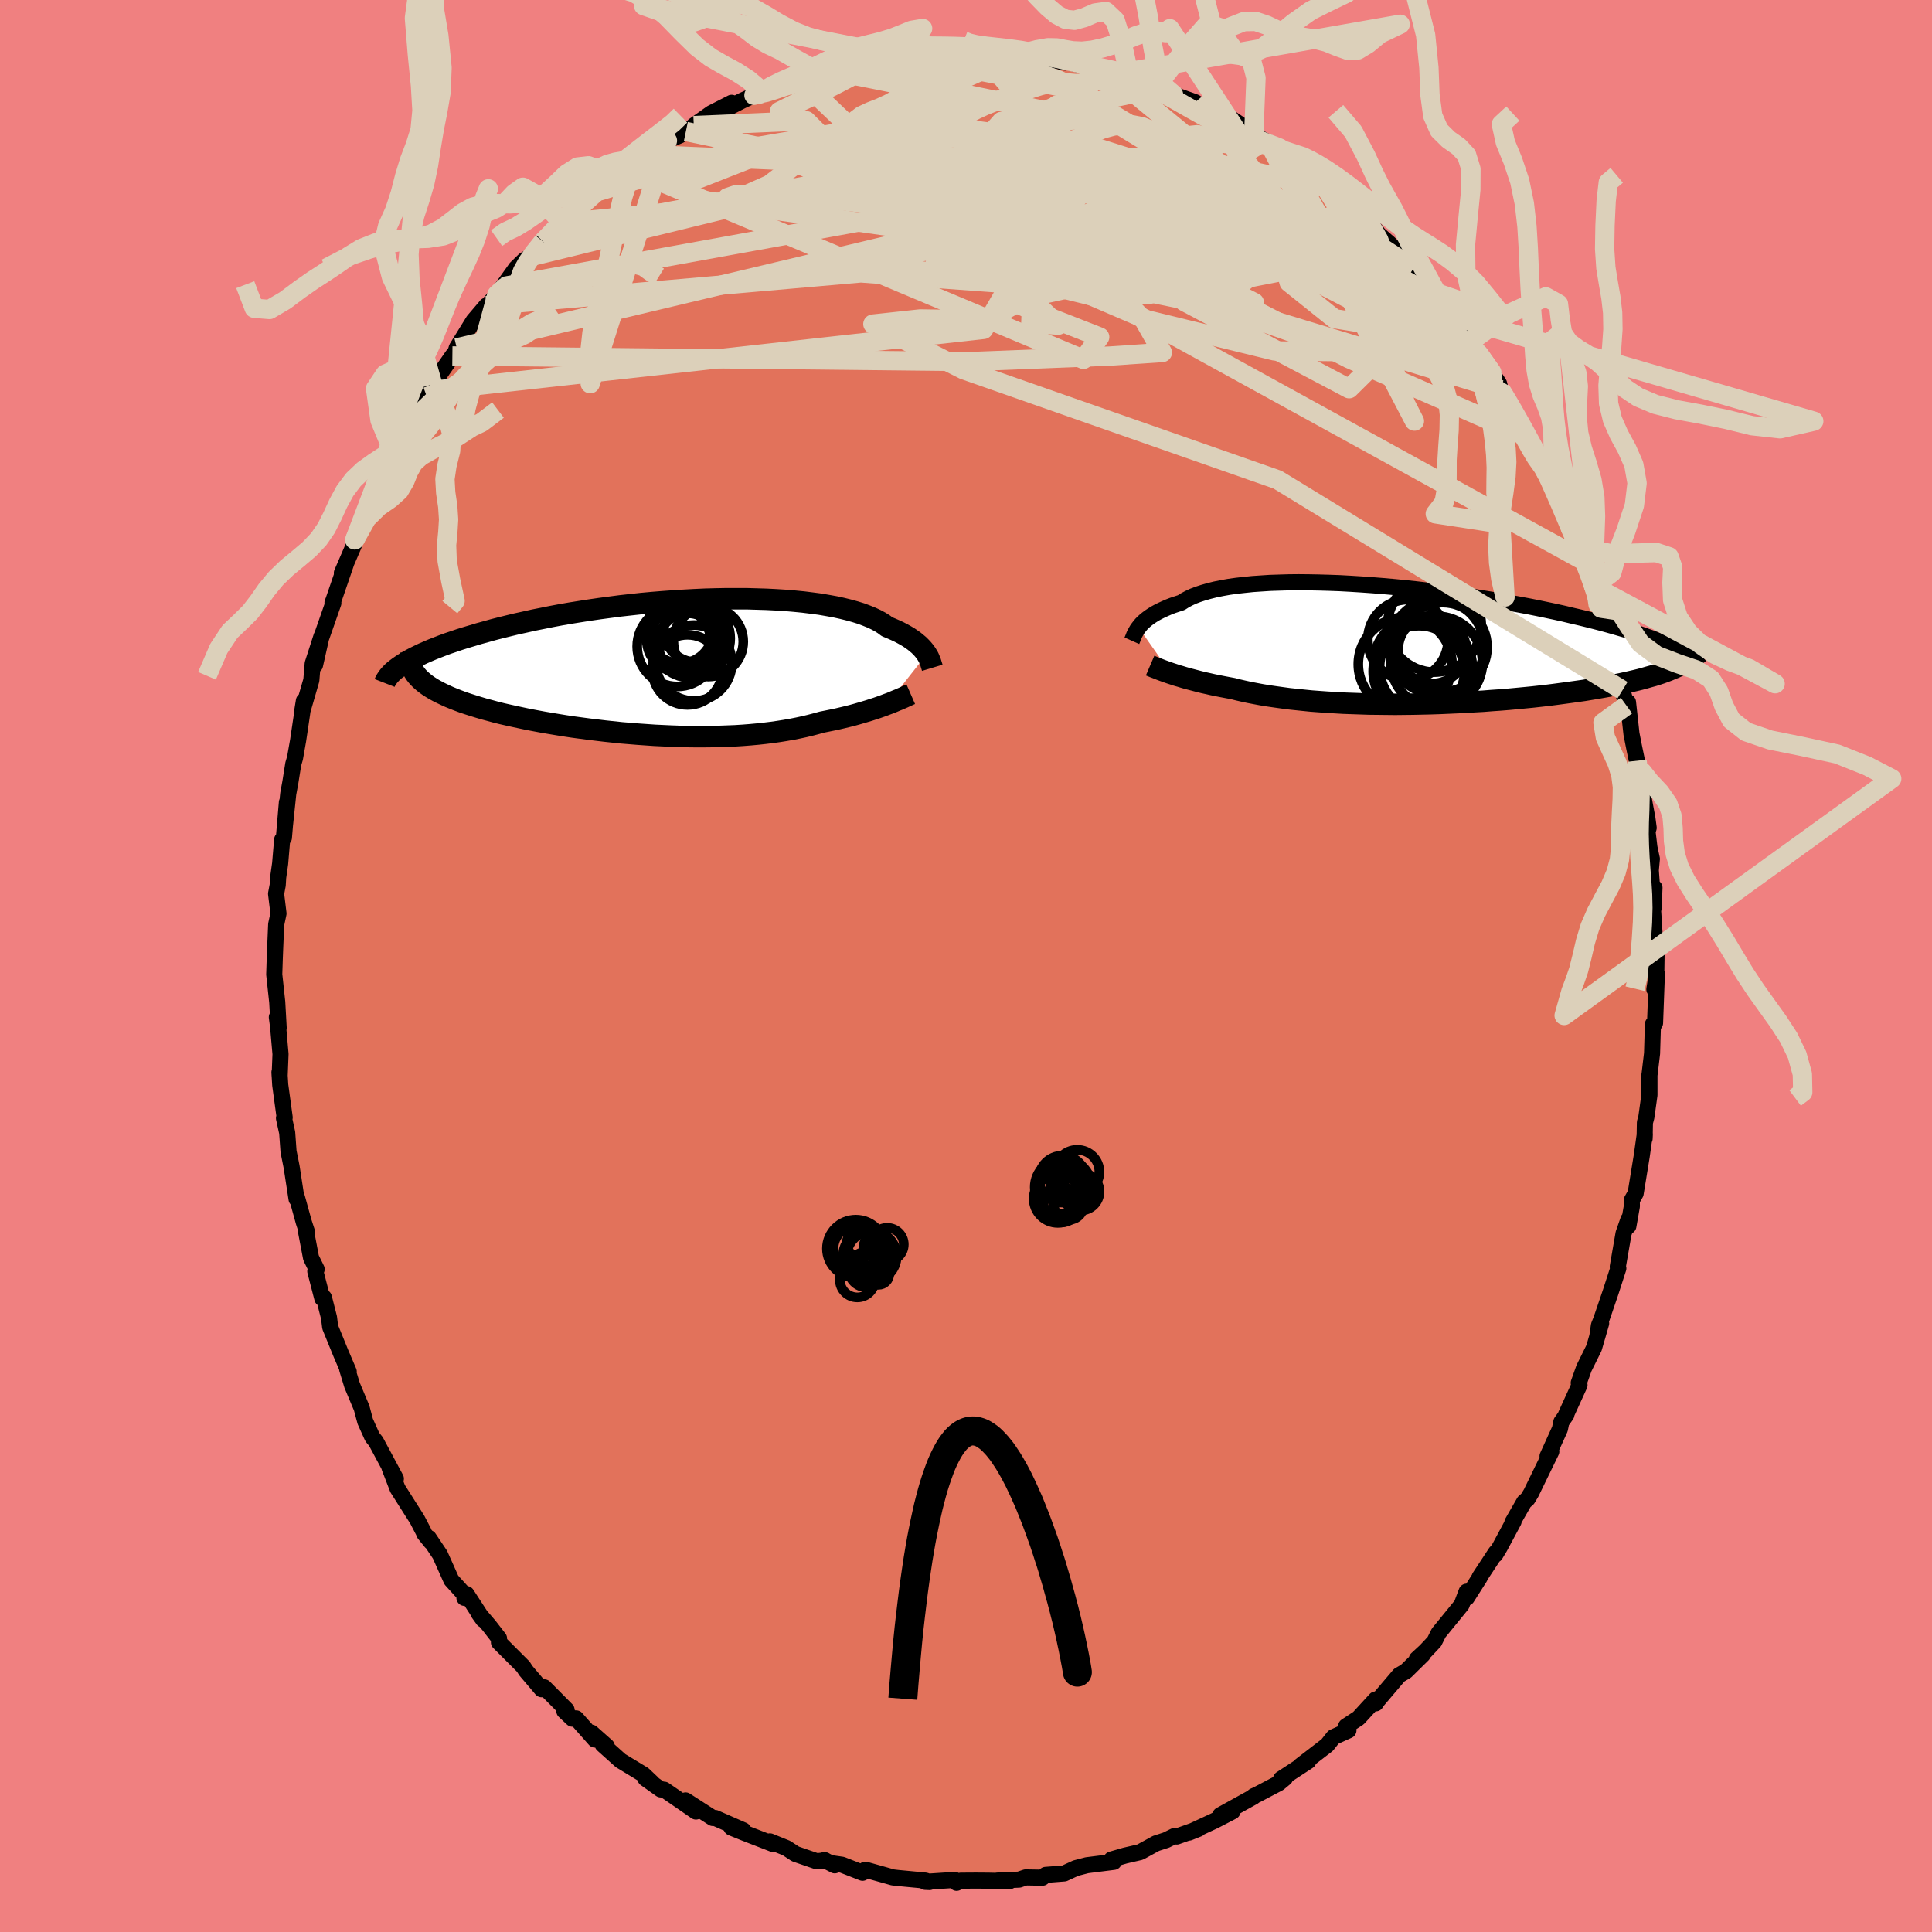 <svg viewBox="-100 -100 200 200" xmlns="http://www.w3.org/2000/svg" width="500" height="500" id="face-svg">
    <defs>
      <clipPath id="leftEyeClipPath">
        <polyline points="26.96,-1.32 26.83,-1.51 26.69,-1.69 26.53,-1.88 26.35,-2.07 26.15,-2.27 25.92,-2.46 25.68,-2.66 25.41,-2.85 25.12,-3.05 24.8,-3.24 24.46,-3.43 24.1,-3.62 23.71,-3.8 23.3,-3.98 22.86,-4.16 22.53,-4.41 22.15,-4.65 21.72,-4.88 21.25,-5.1 20.73,-5.31 20.17,-5.52 19.56,-5.71 18.91,-5.89 18.22,-6.06 17.49,-6.22 16.71,-6.36 15.9,-6.5 15.06,-6.61 14.18,-6.72 13.26,-6.81 12.32,-6.89 11.35,-6.95 10.36,-7 9.34,-7.03 8.31,-7.06 7.25,-7.06 6.19,-7.06 5.11,-7.04 4.02,-7.01 2.92,-6.96 1.82,-6.9 0.72,-6.83 -0.39,-6.75 -1.49,-6.66 -2.58,-6.56 -3.67,-6.44 -4.75,-6.32 -5.82,-6.18 -6.87,-6.04 -7.91,-5.89 -8.93,-5.73 -9.93,-5.57 -10.91,-5.4 -11.87,-5.22 -12.81,-5.03 -13.72,-4.85 -14.61,-4.65 -15.48,-4.46 -16.31,-4.26 -17.12,-4.06 -17.9,-3.86 -18.65,-3.65 -19.38,-3.45 -20.08,-3.24 -20.75,-3.04 -21.39,-2.84 -22.01,-2.63 -22.6,-2.43 -23.17,-2.22 -23.71,-2.01 -24.22,-1.81 -24.71,-1.6 -25.17,-1.4 -25.61,-1.19 -26.02,-0.99 -26.4,-0.79 -26.76,-0.59 -27.09,-0.39 -27.4,-0.19 -25.81,0.92 -25.62,1.13 -25.41,1.34 -25.17,1.55 -24.91,1.76 -24.63,1.96 -24.32,2.16 -23.99,2.36 -23.64,2.55 -23.26,2.74 -22.86,2.93 -22.44,3.12 -22,3.3 -21.54,3.48 -21.06,3.66 -20.55,3.83 -20.02,4 -19.47,4.17 -18.9,4.34 -18.3,4.5 -17.68,4.67 -17.04,4.83 -16.38,4.98 -15.7,5.13 -15,5.28 -14.29,5.43 -13.55,5.57 -12.8,5.71 -12.04,5.84 -11.26,5.97 -10.46,6.1 -9.66,6.22 -8.84,6.33 -8.01,6.44 -7.18,6.54 -6.34,6.64 -5.49,6.73 -4.64,6.82 -3.78,6.89 -2.92,6.96 -2.06,7.02 -1.2,7.08 -0.34,7.12 0.52,7.16 1.37,7.19 2.22,7.21 3.06,7.22 3.89,7.22 4.72,7.21 5.54,7.19 6.35,7.16 7.14,7.13 7.93,7.08 8.7,7.02 9.46,6.95 10.2,6.87 10.93,6.78 11.64,6.68 12.33,6.57 13.01,6.45 13.67,6.32 14.32,6.18 14.94,6.03 15.55,5.87 16.13,5.71 16.68,5.6 17.22,5.49 17.74,5.38 18.25,5.26 18.75,5.14 19.23,5.02 19.7,4.89 20.15,4.76 20.59,4.63 21.02,4.5 21.42,4.37 21.82,4.24 22.19,4.11 22.55,3.98 22.89,3.85" />
      </clipPath>
      <clipPath id="rightEyeClipPath">
        <polyline points="-27.3,-1.81 -27.16,-1.99 -27.01,-2.17 -26.83,-2.35 -26.63,-2.53 -26.41,-2.71 -26.17,-2.89 -25.9,-3.07 -25.61,-3.25 -25.3,-3.42 -24.96,-3.59 -24.59,-3.76 -24.2,-3.93 -23.79,-4.09 -23.34,-4.24 -22.88,-4.39 -22.52,-4.62 -22.11,-4.84 -21.66,-5.05 -21.16,-5.24 -20.61,-5.42 -20.01,-5.59 -19.37,-5.75 -18.68,-5.89 -17.95,-6.02 -17.17,-6.13 -16.36,-6.22 -15.5,-6.31 -14.61,-6.37 -13.69,-6.43 -12.73,-6.46 -11.75,-6.49 -10.74,-6.5 -9.7,-6.49 -8.64,-6.47 -7.57,-6.44 -6.47,-6.4 -5.37,-6.34 -4.25,-6.27 -3.12,-6.19 -1.99,-6.1 -0.86,-6 0.27,-5.89 1.41,-5.77 2.53,-5.64 3.66,-5.5 4.77,-5.36 5.87,-5.21 6.95,-5.05 8.03,-4.88 9.08,-4.71 10.12,-4.54 11.13,-4.36 12.12,-4.18 13.09,-4 14.04,-3.81 14.96,-3.62 15.86,-3.43 16.72,-3.24 17.56,-3.04 18.38,-2.85 19.16,-2.66 19.92,-2.47 20.65,-2.28 21.35,-2.09 22.02,-1.9 22.67,-1.71 23.29,-1.53 23.89,-1.34 24.46,-1.16 25.01,-0.97 25.53,-0.79 26.02,-0.61 26.49,-0.43 26.94,-0.26 27.36,-0.08 27.75,0.09 28.12,0.26 28.47,0.43 28.79,0.6 28.18,2.37 27.86,2.5 27.53,2.64 27.18,2.77 26.8,2.91 26.41,3.04 26,3.17 25.56,3.29 25.11,3.42 24.63,3.55 24.14,3.67 23.62,3.79 23.09,3.91 22.53,4.03 21.96,4.14 21.37,4.26 20.75,4.37 20.12,4.48 19.46,4.59 18.79,4.7 18.09,4.8 17.37,4.9 16.63,5 15.88,5.1 15.1,5.2 14.31,5.29 13.5,5.38 12.68,5.46 11.84,5.54 10.99,5.62 10.13,5.69 9.25,5.75 8.37,5.82 7.47,5.87 6.57,5.93 5.66,5.97 4.75,6.01 3.83,6.05 2.91,6.08 1.99,6.1 1.07,6.12 0.16,6.13 -0.76,6.14 -1.67,6.13 -2.57,6.12 -3.47,6.11 -4.36,6.08 -5.23,6.05 -6.1,6.02 -6.95,5.97 -7.79,5.92 -8.62,5.86 -9.43,5.8 -10.22,5.72 -10.99,5.64 -11.75,5.56 -12.48,5.46 -13.2,5.36 -13.89,5.26 -14.56,5.15 -15.2,5.03 -15.83,4.91 -16.43,4.78 -17,4.65 -17.55,4.51 -18.09,4.41 -18.62,4.31 -19.13,4.21 -19.62,4.11 -20.1,4 -20.56,3.9 -21.01,3.79 -21.43,3.68 -21.85,3.57 -22.24,3.47 -22.62,3.36 -22.98,3.25 -23.33,3.15 -23.66,3.04 -23.97,2.94" />
      </clipPath>
      <filter id="fuzzy">
        <feTurbulence id="turbulence" baseFrequency="0.05" numOctaves="3" type="noise" result="noise" />
        <feDisplacementMap in="SourceGraphic" in2="noise" scale="2" />
      </filter>
      <linearGradient id="rainbowGradient" x1="0%" y1="0%" x2="100%" y2="0%">
        <stop offset="0%" style="stop-color: [object Object]; stop-opacity: 1" />
        <stop offset="50%" style="stop-color: [object Object]; stop-opacity: 1" />
        <stop offset="100%" style="stop-color: [object Object]; stop-opacity: 1" />
      </linearGradient>
    </defs>
    <rect x="-100" y="-100" width="100%" height="100%" fill="rgb(240, 128, 128)" />
    <polyline id="faceContour" points="71.44,2.04 71.26,2.42 71.52,0.79 71.33,5.9 71.23,6.07 71.11,6.02 71.02,9.05 70.7,11.73 70.75,11.26 70.75,13.35 70.43,15.64 70.28,16.2 70.25,17.86 70.27,17.41 69.95,19.68 69.32,23.54 68.92,24.25 68.93,24.87 68.57,26.92 68.58,26.23 68.07,27.69 67.47,31.14 67.53,31.3 66.73,33.77 65.75,36.64 65.52,37.21 65.35,38.38 65.75,36.99 65.01,39.54 63.97,41.64 63.43,43.16 63.51,43.38 62.1,46.47 62.15,46.46 61.63,47.2 61.48,47.93 60.2,50.75 60.59,50.26 58.5,54.56 58.14,55.16 57.78,55.48 56.56,57.61 56.69,57.49 55.26,60.16 54.79,60.94 54.84,60.72 53.17,63.26 53.18,63.3 51.85,65.39 51.82,64.77 51.31,66.12 48.93,69.04 48.48,69.94 47.57,70.91 46.67,71.74 47.28,71.3 45.54,73.01 44.85,73.41 42.48,76.2 42.42,76.33 42.4,75.93 40.63,77.86 39.35,78.7 39.46,78.82 39.59,79.13 38.04,79.83 37.39,80.65 34.61,82.79 35.44,82.31 32.61,84.16 33.03,84.06 32.39,84.59 30.11,85.79 29.79,85.93 29.75,86.01 26.33,87.9 27.59,87.52 25.72,88.49 23.09,89.71 24.07,89.32 21.81,90.12 21.57,90.07 20.72,90.49 19.67,90.83 18.03,91.73 16.47,92.09 15.05,92.5 15.3,92.74 12.52,93.09 11.37,93.39 10.91,93.6 10.17,93.94 8.25,94.09 7.91,94.38 6.18,94.35 5.5,94.58 3.24,94.68 4.52,94.74 2.35,94.69 1.01,94.68 -0.53,94.69 -0.97,94.91 -1.16,94.61 -4.22,94.81 -3.77,94.83 -4.2,94.68 -7.06,94.41 -7.57,94.35 -10.42,93.55 -10.71,93.87 -12.83,93.04 -13.87,92.89 -13.59,93.1 -14.66,92.55 -14.58,92.58 -15.45,92.68 -17.66,91.92 -18.59,91.31 -20.3,90.62 -19.88,90.93 -22.92,89.75 -24.28,89.2 -23.06,89.47 -25.96,88.2 -26.21,88.2 -27.73,87.22 -29.03,86.38 -27.96,87.53 -31.24,85.27 -31.6,85.24 -33.19,84.11 -32.46,84.58 -33.39,83.7 -35.76,82.26 -37.61,80.6 -37.19,80.77 -38.77,79.37 -38.41,80.08 -40.35,77.89 -40.74,77.92 -41.58,77.13 -41.35,77 -43.66,74.67 -43.93,74.87 -45.57,72.94 -45.83,72.53 -48.35,70.01 -48.34,69.61 -49.37,68.28 -50.43,67.04 -49.98,67.67 -51.7,65.02 -51.92,65.41 -51.85,65.14 -53.28,63.56 -54.45,60.94 -55.61,59.21 -55.39,59.62 -56.06,58.79 -56.17,58.53 -56.81,57.3 -58.84,54.1 -59.68,51.92 -59.23,52.85 -59.02,53.07 -61.08,49.23 -61.46,48.76 -62.19,47.14 -62.56,45.76 -63.55,43.4 -64.06,41.73 -63.9,41.99 -64.71,40.1 -65.82,37.38 -65.94,36.4 -66.47,34.32 -66.55,34.35 -66.63,34.42 -67.36,31.6 -67.22,31.39 -67.8,30.21 -68.34,27.38 -68.2,27.59 -68.56,26.49 -69.25,23.99 -69.3,24.12 -69.81,20.8 -70.13,19.2 -70.27,17.26 -70.6,15.75 -70.53,15.68 -70.99,12.31 -71.07,11 -71.05,11.38 -70.96,9.12 -71.21,6.28 -71.34,5.3 -71.15,6.42 -71.3,3.74 -71.61,0.87 -71.56,-0.66 -71.52,-1.7 -71.41,-4.3 -71.17,-5.43 -71.42,-7.48 -71.25,-8.38 -71.2,-9.19 -71,-10.6 -70.79,-13.08 -70.61,-13.28 -70.3,-16.94 -70.49,-14.67 -70.16,-17.83 -69.94,-19.03 -69.64,-20.91 -69.46,-21.53 -69.14,-23.34 -68.74,-26.03 -68.54,-27.45 -68.73,-26.28 -67.77,-29.59 -67.63,-31.3 -66.72,-34.12 -67.39,-31.15 -66.98,-33.31 -65.49,-37.57 -65.58,-37.61 -65.48,-37.86 -64.19,-41.62 -64.61,-40.68 -63.38,-43.53 -63.26,-43.99 -63.28,-44.11 -61.9,-47.21 -61.3,-48.64 -60.85,-49.82 -60.09,-51.49 -59.98,-51.23 -58.18,-55 -59.19,-52.95 -58.96,-53.74 -57.09,-56.79 -55.98,-58.68 -55.4,-60.18 -55.45,-59.56 -55.21,-60.21 -53.17,-63.15 -52.84,-63.57 -52.72,-63.98 -50.98,-66.8 -49.65,-68.36 -50.1,-67.74 -48.56,-69.5 -47.95,-70.33 -46.6,-72.22 -46.59,-72.24 -45.71,-73.09 -45.13,-73.42 -43.78,-74.99 -42.63,-76.15 -42.53,-75.9 -41.81,-76.94 -39.84,-78.83 -38.01,-80.21 -37.62,-80.49 -37.08,-81.21 -37.23,-81.06 -36.44,-81.76 -34.55,-83.18 -34.9,-82.56 -33.55,-84.01 -30.91,-85.44 -29.63,-85.98 -29,-86.39 -26.74,-87.92 -28.18,-87 -26.36,-88.29 -24.26,-89.36 -25.2,-88.54 -23.19,-89.57 -21.95,-90.14 -20.79,-90.7 -21.36,-90.26 -19.88,-91.1 -19.49,-91.35 -17.49,-92.07 -16.47,-92.33 -13.8,-92.87 -14,-92.68 -12.1,-93.63 -10.23,-93.71 -11.57,-93.32 -9.21,-93.87 -7.04,-94.53 -6.32,-94.58 -5.9,-94.39 -4.37,-94.51 -3.64,-94.73 -1.98,-94.65 -0.24,-94.84 0.1,-94.74 1.51,-94.55 0.8,-94.53 4.13,-94.4 5.36,-94.34 5.93,-94.56 7.17,-94.24 9.43,-93.69 10.22,-93.53 9.39,-94.04 10.65,-93.56 12.85,-93.03 13.03,-92.93 14.4,-92.81 16.24,-92.47 15.94,-92.48 17.63,-91.87 18.59,-91.66 20.04,-90.9 19.83,-91.22 21.48,-90.22 23.73,-89.42 24.56,-88.88 25.7,-88.54 26.02,-88.5 27.46,-87.74 28.51,-87.03 29.52,-86.45 29.78,-86.03 32.47,-84.67 31.52,-84.89 34.17,-83.46 35.31,-82.22 35.16,-82.63 35.89,-81.58 35.55,-82.15 37.18,-80.64 40.72,-77.82 40.74,-77.72 41.16,-77.41 42.33,-76.28 42.73,-75.75 43.82,-74.81 45.88,-72.7 46.33,-72.22 44.74,-74.12 47.89,-70.37 47.36,-70.95 49,-69.01 50.31,-67.29 51.1,-66.15 52.7,-64.05 52.26,-64.68 52.36,-64.5 54.43,-61.44 55.19,-60.27 55.34,-59.66 55.62,-59.24 56.31,-58.03 56.67,-57.58 58.16,-54.75 57.69,-55.58 58.66,-53.68 59.39,-52.65 59.45,-52.92 60.77,-49.75 61.32,-48.21 61.69,-47.58 62.4,-45.58 63.35,-43.36 64.08,-41.88 64.41,-41.4 65.36,-38.5 64.98,-39.3 65.43,-37.44 65.75,-37.04 65.94,-36.83 66.77,-33.4 67.38,-31.43 68.02,-29.12 67.96,-28.55 68.37,-26.96 68.53,-27.31 68.89,-24.03 69.16,-22.66 69.68,-20.15 69.47,-21.25 69.94,-17.88 69.95,-18.44 70.54,-15.27 70.67,-14.3 70.55,-13.92 70.75,-12.26 71,-11.09 70.89,-9.9 71.18,-5.96 71.27,-8.1 71.1,-6.2 71.33,-2.48 71.5,-2.08 71.44,2.04 71.26,2.42" fill="rgb(226, 114, 91)" stroke="black" stroke-width="1.667" stroke-linejoin="round" filter="url(#fuzzy)" />
    <g transform="translate(45.17 -33.23)">
      <polyline id="rightCountour" points="-27.3,-1.81 -27.16,-1.99 -27.01,-2.17 -26.83,-2.35 -26.63,-2.53 -26.41,-2.71 -26.17,-2.89 -25.9,-3.07 -25.61,-3.25 -25.3,-3.42 -24.96,-3.59 -24.59,-3.76 -24.2,-3.93 -23.79,-4.09 -23.34,-4.24 -22.88,-4.39 -22.52,-4.62 -22.11,-4.84 -21.66,-5.05 -21.16,-5.24 -20.61,-5.42 -20.01,-5.59 -19.37,-5.75 -18.68,-5.89 -17.95,-6.02 -17.17,-6.13 -16.36,-6.22 -15.5,-6.31 -14.61,-6.37 -13.69,-6.43 -12.73,-6.46 -11.75,-6.49 -10.74,-6.5 -9.7,-6.49 -8.64,-6.47 -7.57,-6.44 -6.47,-6.4 -5.37,-6.34 -4.25,-6.27 -3.12,-6.19 -1.99,-6.1 -0.86,-6 0.27,-5.89 1.41,-5.77 2.53,-5.64 3.66,-5.5 4.77,-5.36 5.87,-5.21 6.95,-5.05 8.03,-4.88 9.08,-4.71 10.12,-4.54 11.13,-4.36 12.12,-4.18 13.09,-4 14.04,-3.81 14.96,-3.62 15.86,-3.43 16.72,-3.24 17.56,-3.04 18.38,-2.85 19.16,-2.66 19.92,-2.47 20.65,-2.28 21.35,-2.09 22.02,-1.9 22.67,-1.71 23.29,-1.53 23.89,-1.34 24.46,-1.16 25.01,-0.97 25.53,-0.79 26.02,-0.61 26.49,-0.43 26.94,-0.26 27.36,-0.08 27.75,0.09 28.12,0.26 28.47,0.43 28.79,0.6 28.18,2.37 27.86,2.5 27.53,2.64 27.18,2.77 26.8,2.91 26.41,3.04 26,3.17 25.56,3.29 25.11,3.42 24.63,3.55 24.14,3.67 23.62,3.79 23.09,3.91 22.53,4.03 21.96,4.14 21.37,4.26 20.75,4.37 20.12,4.48 19.46,4.59 18.79,4.7 18.09,4.8 17.37,4.9 16.63,5 15.88,5.1 15.1,5.2 14.31,5.29 13.5,5.38 12.68,5.46 11.84,5.54 10.99,5.62 10.13,5.69 9.25,5.75 8.37,5.82 7.47,5.87 6.57,5.93 5.66,5.97 4.75,6.01 3.83,6.05 2.91,6.08 1.99,6.1 1.07,6.12 0.16,6.13 -0.76,6.14 -1.67,6.13 -2.57,6.12 -3.47,6.11 -4.36,6.08 -5.23,6.05 -6.1,6.02 -6.95,5.97 -7.79,5.92 -8.62,5.86 -9.43,5.8 -10.22,5.72 -10.99,5.64 -11.75,5.56 -12.48,5.46 -13.2,5.36 -13.89,5.26 -14.56,5.15 -15.2,5.03 -15.83,4.91 -16.43,4.78 -17,4.65 -17.55,4.51 -18.09,4.41 -18.62,4.31 -19.13,4.21 -19.62,4.11 -20.1,4 -20.56,3.9 -21.01,3.79 -21.43,3.68 -21.85,3.57 -22.24,3.47 -22.62,3.36 -22.98,3.25 -23.33,3.15 -23.66,3.04 -23.97,2.94" fill="white" stroke="white" stroke-width="0" stroke-linejoin="round" filter="url(#fuzzy)" />
    </g>
    <g transform="translate(-31.03 -30.96)">
      <polyline id="leftCountour" points="26.96,-1.32 26.83,-1.51 26.69,-1.69 26.53,-1.88 26.35,-2.07 26.15,-2.27 25.92,-2.46 25.68,-2.66 25.41,-2.85 25.12,-3.05 24.8,-3.24 24.46,-3.43 24.1,-3.62 23.71,-3.8 23.3,-3.98 22.86,-4.16 22.53,-4.41 22.15,-4.65 21.72,-4.88 21.25,-5.1 20.73,-5.31 20.17,-5.52 19.56,-5.71 18.91,-5.89 18.22,-6.06 17.49,-6.22 16.71,-6.36 15.9,-6.5 15.06,-6.61 14.18,-6.72 13.26,-6.81 12.32,-6.89 11.35,-6.95 10.36,-7 9.34,-7.03 8.31,-7.06 7.25,-7.06 6.19,-7.06 5.11,-7.04 4.02,-7.01 2.92,-6.96 1.82,-6.9 0.72,-6.83 -0.39,-6.75 -1.49,-6.66 -2.58,-6.56 -3.67,-6.44 -4.75,-6.32 -5.82,-6.18 -6.87,-6.04 -7.91,-5.89 -8.93,-5.73 -9.93,-5.57 -10.91,-5.4 -11.87,-5.22 -12.81,-5.03 -13.72,-4.85 -14.61,-4.65 -15.48,-4.46 -16.31,-4.26 -17.12,-4.06 -17.9,-3.86 -18.65,-3.65 -19.38,-3.45 -20.08,-3.24 -20.75,-3.04 -21.39,-2.84 -22.01,-2.63 -22.6,-2.43 -23.17,-2.22 -23.71,-2.01 -24.22,-1.81 -24.71,-1.6 -25.17,-1.4 -25.61,-1.19 -26.02,-0.99 -26.4,-0.79 -26.76,-0.59 -27.09,-0.39 -27.4,-0.19 -25.81,0.92 -25.62,1.13 -25.41,1.34 -25.17,1.55 -24.91,1.76 -24.63,1.96 -24.32,2.16 -23.99,2.36 -23.64,2.55 -23.26,2.74 -22.86,2.93 -22.44,3.12 -22,3.3 -21.54,3.48 -21.06,3.66 -20.55,3.83 -20.02,4 -19.47,4.17 -18.9,4.34 -18.3,4.5 -17.68,4.67 -17.04,4.83 -16.38,4.98 -15.7,5.13 -15,5.28 -14.29,5.43 -13.55,5.57 -12.8,5.71 -12.04,5.84 -11.26,5.97 -10.46,6.1 -9.66,6.22 -8.84,6.33 -8.01,6.44 -7.18,6.54 -6.34,6.64 -5.49,6.73 -4.64,6.82 -3.78,6.89 -2.92,6.96 -2.06,7.02 -1.2,7.08 -0.34,7.12 0.52,7.16 1.37,7.19 2.22,7.21 3.06,7.22 3.89,7.22 4.72,7.21 5.54,7.19 6.35,7.16 7.14,7.13 7.93,7.08 8.7,7.02 9.46,6.95 10.2,6.87 10.93,6.78 11.64,6.68 12.33,6.57 13.01,6.45 13.67,6.32 14.32,6.18 14.94,6.03 15.55,5.87 16.13,5.71 16.68,5.6 17.22,5.49 17.74,5.38 18.25,5.26 18.75,5.14 19.23,5.02 19.7,4.89 20.15,4.76 20.59,4.63 21.02,4.5 21.42,4.37 21.82,4.24 22.19,4.11 22.55,3.98 22.89,3.85" fill="white" stroke="white" stroke-width="0" stroke-linejoin="round" filter="url(#fuzzy)" />
    </g>
    <g transform="translate(45.17 -33.23)">
      <polyline id="rightUpper" points="-28,-0.44 -27.96,-0.53 -27.92,-0.63 -27.87,-0.75 -27.82,-0.88 -27.77,-1.01 -27.7,-1.16 -27.62,-1.31 -27.53,-1.47 -27.43,-1.64 -27.3,-1.81 -27.16,-1.99 -27.01,-2.17 -26.83,-2.35 -26.63,-2.53 -26.41,-2.71 -26.17,-2.89 -25.9,-3.07 -25.61,-3.25 -25.3,-3.42 -24.96,-3.59 -24.59,-3.76 -24.2,-3.93 -23.79,-4.09 -23.34,-4.24 -22.88,-4.39 -22.52,-4.62 -22.11,-4.84 -21.66,-5.05 -21.16,-5.24 -20.61,-5.42 -20.01,-5.59 -19.37,-5.75 -18.68,-5.89 -17.95,-6.02 -17.17,-6.13 -16.36,-6.22 -15.5,-6.31 -14.61,-6.37 -13.69,-6.43 -12.73,-6.46 -11.75,-6.49 -10.74,-6.5 -9.7,-6.49 -8.64,-6.47 -7.57,-6.44 -6.47,-6.4 -5.37,-6.34 -4.25,-6.27 -3.12,-6.19 -1.99,-6.1 -0.86,-6 0.27,-5.89 1.41,-5.77 2.53,-5.64 3.66,-5.5 4.77,-5.36 5.87,-5.21 6.95,-5.05 8.03,-4.88 9.08,-4.71 10.12,-4.54 11.13,-4.36 12.12,-4.18 13.09,-4 14.04,-3.81 14.96,-3.62 15.86,-3.43 16.72,-3.24 17.56,-3.04 18.38,-2.85 19.16,-2.66 19.92,-2.47 20.65,-2.28 21.35,-2.09 22.02,-1.9 22.67,-1.71 23.29,-1.53 23.89,-1.34 24.46,-1.16 25.01,-0.97 25.53,-0.79 26.02,-0.61 26.49,-0.43 26.94,-0.26 27.36,-0.08 27.75,0.09 28.12,0.26 28.47,0.43 28.79,0.6 29.08,0.76 29.36,0.93 29.61,1.09 29.84,1.25 30.05,1.4 30.23,1.56 30.39,1.71 30.54,1.86 30.66,2 30.77,2.15" fill="none" stroke="black" stroke-width="1.667" stroke-linejoin="round" filter="url(#fuzzy)" />
      <polyline id="rightLower" points="-26.11,2.13 -25.97,2.19 -25.82,2.25 -25.65,2.32 -25.46,2.39 -25.26,2.47 -25.03,2.56 -24.79,2.65 -24.54,2.74 -24.26,2.84 -23.97,2.94 -23.66,3.04 -23.33,3.15 -22.98,3.25 -22.62,3.36 -22.24,3.47 -21.85,3.57 -21.43,3.68 -21.01,3.79 -20.56,3.9 -20.1,4 -19.62,4.11 -19.13,4.21 -18.62,4.31 -18.09,4.41 -17.55,4.51 -17,4.65 -16.43,4.78 -15.83,4.91 -15.2,5.03 -14.56,5.15 -13.89,5.26 -13.2,5.36 -12.48,5.46 -11.75,5.56 -10.99,5.64 -10.22,5.72 -9.43,5.8 -8.62,5.86 -7.79,5.92 -6.95,5.97 -6.1,6.02 -5.23,6.05 -4.36,6.08 -3.47,6.11 -2.57,6.12 -1.67,6.13 -0.76,6.14 0.16,6.13 1.07,6.12 1.99,6.1 2.91,6.08 3.83,6.05 4.75,6.01 5.66,5.97 6.57,5.93 7.47,5.87 8.37,5.82 9.25,5.75 10.13,5.69 10.99,5.62 11.84,5.54 12.68,5.46 13.5,5.38 14.31,5.29 15.1,5.2 15.88,5.1 16.63,5 17.37,4.9 18.09,4.8 18.79,4.7 19.46,4.59 20.12,4.48 20.75,4.37 21.37,4.26 21.96,4.14 22.53,4.03 23.09,3.91 23.62,3.79 24.14,3.67 24.63,3.55 25.11,3.42 25.56,3.29 26,3.17 26.41,3.04 26.8,2.91 27.18,2.77 27.53,2.64 27.86,2.5 28.18,2.37 28.47,2.23 28.74,2.09 28.99,1.95 29.22,1.81 29.43,1.67 29.63,1.53 29.8,1.39 29.96,1.24 30.09,1.1 30.21,0.95" fill="none" stroke="black" stroke-width="2.222" stroke-linejoin="round" filter="url(#fuzzy)" />
      <circle r="4.956" cx="1.975" cy="1.977" stroke="black" fill="none" stroke-width="1.0" filter="url(#fuzzy)" clip-path="url(#rightEyeClipPath)" /><circle r="4.85" cx="0.29" cy="1.987" stroke="black" fill="none" stroke-width="1.0" filter="url(#fuzzy)" clip-path="url(#rightEyeClipPath)" /><circle r="4.726" cx="1.705" cy="2.727" stroke="black" fill="none" stroke-width="1.0" filter="url(#fuzzy)" clip-path="url(#rightEyeClipPath)" /><circle r="4.848" cx="3.32" cy="-2.043" stroke="black" fill="none" stroke-width="1.0" filter="url(#fuzzy)" clip-path="url(#rightEyeClipPath)" /><circle r="4.802" cx="2.445" cy="2.327" stroke="black" fill="none" stroke-width="1.0" filter="url(#fuzzy)" clip-path="url(#rightEyeClipPath)" /><circle r="4.158" cx="0.58" cy="-0.543" stroke="black" fill="none" stroke-width="1.0" filter="url(#fuzzy)" clip-path="url(#rightEyeClipPath)" /><circle r="3.512" cx="3.08" cy="0.482" stroke="black" fill="none" stroke-width="1.0" filter="url(#fuzzy)" clip-path="url(#rightEyeClipPath)" /><circle r="4.914" cx="3.58" cy="0.197" stroke="black" fill="none" stroke-width="1.0" filter="url(#fuzzy)" clip-path="url(#rightEyeClipPath)" /><circle r="4.62" cx="4.155" cy="0.227" stroke="black" fill="none" stroke-width="1.0" filter="url(#fuzzy)" clip-path="url(#rightEyeClipPath)" /><circle r="4.752" cx="3.545" cy="1.767" stroke="black" fill="none" stroke-width="1.0" filter="url(#fuzzy)" clip-path="url(#rightEyeClipPath)" />
      </g>
    <g transform="translate(-31.03 -30.96)">
      <polyline id="leftUpper" points="27.54,0.09 27.51,-0.01 27.48,-0.11 27.44,-0.23 27.4,-0.36 27.36,-0.5 27.3,-0.65 27.23,-0.81 27.16,-0.98 27.06,-1.15 26.96,-1.32 26.83,-1.51 26.69,-1.69 26.53,-1.88 26.35,-2.07 26.15,-2.27 25.92,-2.46 25.68,-2.66 25.41,-2.85 25.12,-3.05 24.8,-3.24 24.46,-3.43 24.1,-3.62 23.71,-3.8 23.3,-3.98 22.86,-4.16 22.53,-4.41 22.15,-4.65 21.72,-4.88 21.25,-5.1 20.73,-5.31 20.17,-5.52 19.56,-5.71 18.91,-5.89 18.22,-6.06 17.49,-6.22 16.71,-6.36 15.9,-6.5 15.06,-6.61 14.18,-6.72 13.26,-6.81 12.32,-6.89 11.35,-6.95 10.36,-7 9.34,-7.03 8.31,-7.06 7.25,-7.06 6.19,-7.06 5.11,-7.04 4.02,-7.01 2.92,-6.96 1.82,-6.9 0.72,-6.83 -0.39,-6.75 -1.49,-6.66 -2.58,-6.56 -3.67,-6.44 -4.75,-6.32 -5.82,-6.18 -6.87,-6.04 -7.91,-5.89 -8.93,-5.73 -9.93,-5.57 -10.91,-5.4 -11.87,-5.22 -12.81,-5.03 -13.72,-4.85 -14.61,-4.65 -15.48,-4.46 -16.31,-4.26 -17.12,-4.06 -17.9,-3.86 -18.65,-3.65 -19.38,-3.45 -20.08,-3.24 -20.75,-3.04 -21.39,-2.84 -22.01,-2.63 -22.6,-2.43 -23.17,-2.22 -23.71,-2.01 -24.22,-1.81 -24.71,-1.6 -25.17,-1.4 -25.61,-1.19 -26.02,-0.99 -26.4,-0.79 -26.76,-0.59 -27.09,-0.39 -27.4,-0.19 -27.68,0 -27.93,0.19 -28.17,0.38 -28.38,0.57 -28.56,0.76 -28.72,0.94 -28.86,1.13 -28.98,1.31 -29.08,1.48 -29.15,1.66" fill="none" stroke="black" stroke-width="2.222" stroke-linejoin="round" filter="url(#fuzzy)" />
      <polyline id="leftLower" points="25.31,2.82 25.15,2.89 24.98,2.97 24.78,3.06 24.57,3.16 24.34,3.26 24.09,3.37 23.81,3.48 23.53,3.6 23.22,3.73 22.89,3.85 22.55,3.98 22.19,4.11 21.82,4.24 21.42,4.37 21.02,4.5 20.59,4.63 20.15,4.76 19.7,4.89 19.23,5.02 18.75,5.14 18.25,5.26 17.74,5.38 17.22,5.49 16.68,5.6 16.13,5.71 15.55,5.87 14.94,6.03 14.32,6.18 13.67,6.32 13.01,6.45 12.33,6.57 11.64,6.68 10.93,6.78 10.2,6.87 9.46,6.95 8.7,7.02 7.93,7.08 7.14,7.13 6.35,7.16 5.54,7.19 4.72,7.21 3.89,7.22 3.06,7.22 2.22,7.21 1.37,7.19 0.52,7.16 -0.34,7.12 -1.2,7.08 -2.06,7.02 -2.92,6.96 -3.78,6.89 -4.64,6.82 -5.49,6.73 -6.34,6.64 -7.18,6.54 -8.01,6.44 -8.84,6.33 -9.66,6.22 -10.46,6.1 -11.26,5.97 -12.04,5.84 -12.8,5.71 -13.55,5.57 -14.29,5.43 -15,5.28 -15.7,5.13 -16.38,4.98 -17.04,4.83 -17.68,4.67 -18.3,4.5 -18.9,4.34 -19.47,4.17 -20.02,4 -20.55,3.83 -21.06,3.66 -21.54,3.48 -22,3.3 -22.44,3.12 -22.86,2.93 -23.26,2.74 -23.64,2.55 -23.99,2.36 -24.32,2.16 -24.63,1.96 -24.91,1.76 -25.17,1.55 -25.41,1.34 -25.62,1.13 -25.81,0.92 -25.98,0.7 -26.12,0.48 -26.25,0.26 -26.34,0.04 -26.42,-0.19 -26.47,-0.42 -26.51,-0.65 -26.52,-0.88 -26.51,-1.12 -26.48,-1.36" fill="none" stroke="black" stroke-width="2.222" stroke-linejoin="round" filter="url(#fuzzy)" />
      <circle r="3.616" cx="4.357" cy="-2.618" stroke="black" fill="none" stroke-width="1.0" filter="url(#fuzzy)" clip-path="url(#leftEyeClipPath)" /><circle r="4.078" cx="2.547" cy="-2.958" stroke="black" fill="none" stroke-width="1.0" filter="url(#fuzzy)" clip-path="url(#leftEyeClipPath)" /><circle r="3.926" cx="2.862" cy="-0.408" stroke="black" fill="none" stroke-width="1.0" filter="url(#fuzzy)" clip-path="url(#leftEyeClipPath)" /><circle r="3.346" cx="3.102" cy="-3.843" stroke="black" fill="none" stroke-width="1.0" filter="url(#fuzzy)" clip-path="url(#leftEyeClipPath)" /><circle r="3.106" cx="2.252" cy="-2.448" stroke="black" fill="none" stroke-width="1.0" filter="url(#fuzzy)" clip-path="url(#leftEyeClipPath)" /><circle r="3.81" cx="1.787" cy="-3.798" stroke="black" fill="none" stroke-width="1.0" filter="url(#fuzzy)" clip-path="url(#leftEyeClipPath)" /><circle r="4.142" cx="1.132" cy="-2.118" stroke="black" fill="none" stroke-width="1.0" filter="url(#fuzzy)" clip-path="url(#leftEyeClipPath)" /><circle r="3.63" cx="2.197" cy="0.302" stroke="black" fill="none" stroke-width="1.0" filter="url(#fuzzy)" clip-path="url(#leftEyeClipPath)" /><circle r="3.4" cx="1.447" cy="-3.768" stroke="black" fill="none" stroke-width="1.0" filter="url(#fuzzy)" clip-path="url(#leftEyeClipPath)" /><circle r="3.296" cx="1.282" cy="-2.773" stroke="black" fill="none" stroke-width="1.0" filter="url(#fuzzy)" clip-path="url(#leftEyeClipPath)" />
    </g>
    <g id="hairs">
      <polyline points="45.88,-72.7 27.43,-78.62 18.68,-79.85 17.14,-79.49 14.76,-78.72 11.71,-77.55 10.82,-75.93 12.8,-74.13 15.7,-72.71 16.91,-72.34 14.9,-73.29 9.8,-75.2 2.81,-77.24 -4.48,-78.69 -10.39,-79.33 -13.11,-79.44 -11.24,-79.37 -4.85,-78.98 3.85,-77.58 11.57,-74.64 16.9,-71.32 20.45,-72.48 1.51,-94.55" fill="none" stroke="rgb(220, 208, 186)" stroke-width="2" stroke-linejoin="round" filter="url(#fuzzy)" /><polyline points="55.62,-59.24 23.79,-79.7 1.48,-85.5 -8.93,-86.36 -7.93,-85.04 0.89,-81.68 11.71,-77.16 18.39,-73.54 16.98,-72.46 7.48,-73.9 -6.54,-76.35 -19.95,-78.26 -28.36,-79.41 -29.19,-80.9 -22.02,-83.72 -9.2,-87.21 1.15,-89.67 -14,-92.68" fill="none" stroke="rgb(220, 208, 186)" stroke-width="2" stroke-linejoin="round" filter="url(#fuzzy)" /><polyline points="37.18,-80.64 23.23,-83.63 25.45,-81.02 23.41,-81.24 18.18,-83.24 12.94,-84.9 9.09,-85.49 7.37,-85.23 8.5,-84.16 12.72,-81.92 18.82,-78.46 23.79,-74.88 24.45,-73.03 21.44,-73.16 22.94,-71.48 39.6,-62.89 58.16,-54.75" fill="none" stroke="rgb(220, 208, 186)" stroke-width="2" stroke-linejoin="round" filter="url(#fuzzy)" /><polyline points="46.33,-72.22 37.97,-77.7 30.19,-74.67 14.41,-71.94 -1.42,-71.53 -10.01,-72.68 -10.01,-73.87 -3.91,-74 5,-72.88 14.26,-71.17 22.21,-69.91 27.67,-69.93 29.71,-71.62 27.97,-74.79 23.02,-78.75 16.49,-82.58 10.68,-85.4 7.64,-86.67 8.09,-86.45 10.75,-85.48 12.96,-84.98 12.84,-86.09 11.62,-88.87 12.43,-91.65 18.59,-91.66" fill="none" stroke="rgb(220, 208, 186)" stroke-width="2" stroke-linejoin="round" filter="url(#fuzzy)" /><polyline points="-29,-86.39 17.93,-76.61 24.7,-80.05 19.44,-83.64 15.05,-83.72 15.38,-81.14 18.4,-78.28 20.1,-76.86 17.74,-76.87 11.27,-77.03 2.99,-76.14 -3.85,-74.28 -7.06,-72.89 -7.18,-73.65 -7.25,-76.97 -9.85,-81.36 -13.94,-84.9 -16.53,-87.5 -28.18,-87" fill="none" stroke="rgb(220, 208, 186)" stroke-width="2" stroke-linejoin="round" filter="url(#fuzzy)" /><polyline points="54.43,-61.44 21.01,-78.68 -2.88,-84.08 -13.79,-84.51 -17.79,-82.86 -20.34,-80.9 -23.03,-79.71 -24.7,-79.54 -23.73,-79.87 -19.16,-79.87 -10.78,-79 0.83,-77.4 13.94,-75.7 25.98,-74.3 34.91,-72.66 40.43,-69.87 41.35,-68.72 23.73,-89.42" fill="none" stroke="rgb(220, 208, 186)" stroke-width="2" stroke-linejoin="round" filter="url(#fuzzy)" /><polyline points="32.47,-84.67 37.63,-72.85 24.51,-70.31 16.07,-70.68 17.11,-71.05 20.73,-71.74 20.71,-74.06 16.27,-77.87 10.49,-81.22 7.02,-81.81 7.88,-78.66 12.69,-72.79 18.44,-66.84 20.33,-63.51 14.91,-63.14 0.53,-62.57 -53.17,-63.15" fill="none" stroke="rgb(220, 208, 186)" stroke-width="2" stroke-linejoin="round" filter="url(#fuzzy)" /><polyline points="-41.81,-76.94 -4.78,-80.51 1.08,-77.72 -5.67,-77.9 -10.18,-80.52 -10.03,-83.54 -7.83,-85.61 -5.39,-86.49 -2.53,-86.51 1.62,-85.99 7.34,-84.9 13.79,-83.05 19.34,-80.34 22.12,-77.01 20.76,-73.72 15.38,-71.16 8.51,-69.66 4.64,-68.84 7.25,-67.69 13.84,-65.11 12.16,-62.8 -34.9,-82.56" fill="none" stroke="rgb(220, 208, 186)" stroke-width="2" stroke-linejoin="round" filter="url(#fuzzy)" /><polyline points="49,-69.01 21.37,-84.47 13.9,-88.94 12.39,-88.86 13.2,-87.61 13.86,-87.18 13.12,-87.92 11.29,-88.94 9.38,-89.12 8.2,-87.82 7.81,-85.2 7.66,-82.15 7,-79.84 5.59,-79.03 3.88,-79.66 2.6,-80.89 2,-81.79 1.86,-82.3 1.39,-83.87 -2.58,-88.7 -7.04,-94.53" fill="none" stroke="rgb(220, 208, 186)" stroke-width="2" stroke-linejoin="round" filter="url(#fuzzy)" /><polyline points="-55.45,-59.56 1.82,-65.9 5.48,-72.23 -0.16,-77.13 -4.39,-81.61 -7.15,-85.08 -8.78,-86.91 -8.92,-87.23 -7.69,-86.48 -5.93,-84.95 -4.27,-82.65 -2.56,-79.63 -0.15,-76.24 3.42,-73.05 8.12,-70.56 13.65,-69.21 19,-69.53 21.29,-71.76 17.43,-74.22 14.6,-72.05 55.34,-59.66" fill="none" stroke="rgb(220, 208, 186)" stroke-width="2" stroke-linejoin="round" filter="url(#fuzzy)" /><polyline points="42.33,-76.28 13.7,-82.35 11.87,-81.89 16.72,-80.13 22.83,-78.76 26.25,-78.06 25.37,-77.63 21.55,-76.97 17.41,-75.8 14.63,-74.36 13.34,-73.48 13.77,-74.24 17.47,-76.81 25.43,-79.32 34.7,-79.35 35.31,-82.22" fill="none" stroke="rgb(220, 208, 186)" stroke-width="2" stroke-linejoin="round" filter="url(#fuzzy)" /><polyline points="14.4,-92.81 38.46,-73.06 42.61,-66.29 38.13,-67.01 33.45,-70.76 32.77,-73.18 35.93,-72.5 40.5,-69.48 43.89,-66.04 44.34,-63.8 41.17,-63.55 34.64,-65.27 26.04,-68.33 17.41,-71.51 10.71,-73.04 6.89,-71.22 6.71,-66.53 9.56,-66.34 -17.49,-92.07" fill="none" stroke="rgb(220, 208, 186)" stroke-width="2" stroke-linejoin="round" filter="url(#fuzzy)" /><polyline points="-42.53,-75.9 -0.58,-83.74 21.58,-82.69 34.09,-78.25 41.98,-72.88 46.61,-68.51 48.25,-66.23 47.34,-66.25 44.94,-68.01 42.39,-70.37 40.62,-72.08 39.25,-72.66 36.62,-72.75 31.44,-73.04 24.65,-72.44 15.05,-70.9 -28.18,-87" fill="none" stroke="rgb(220, 208, 186)" stroke-width="2" stroke-linejoin="round" filter="url(#fuzzy)" /><polyline points="37.18,-80.64 38.99,-77.8 42.65,-71.07 44.21,-66.79 40.94,-68.28 34.11,-73.66 26.15,-79.94 19.05,-85.11 13.77,-88.33 10.32,-89.45 8.2,-88.54 7.12,-85.83 7.56,-81.93 10.37,-78.01 15.64,-75.52 21.71,-75.09 24.96,-75.8 19.56,-76.2 -3.76,-75.62 -52.72,-63.98" fill="none" stroke="rgb(220, 208, 186)" stroke-width="2" stroke-linejoin="round" filter="url(#fuzzy)" /><polyline points="-33.55,-84.01 -3.4,-82.74 8.76,-79.14 11.52,-79.46 11.63,-80.56 8.84,-80.8 3.52,-80.61 -0.95,-80.85 -0.86,-81.64 4.9,-82.25 14.43,-81.7 24.6,-79.58 32.41,-76.53 34.47,-74.49 25.52,-75.78 -0.8,-78.88 -47.95,-70.33" fill="none" stroke="rgb(220, 208, 186)" stroke-width="2" stroke-linejoin="round" filter="url(#fuzzy)" /><polyline points="-49.65,-68.36 -10.89,-71.75 8.5,-70.33 11.64,-74.12 9.15,-78.56 6.57,-81.05 5.25,-81.67 4.65,-81.4 4.14,-80.9 3.82,-80.31 4.28,-79.5 5.87,-78.48 8,-77.47 9.18,-76.8 7.98,-76.66 4.44,-76.94 0.58,-77.12 -0.69,-76.5 2.33,-74.48 9.14,-71.02 18.77,-66.88 31.94,-63.67 46.59,-63.51 49,-69.01" fill="none" stroke="rgb(220, 208, 186)" stroke-width="2" stroke-linejoin="round" filter="url(#fuzzy)" /><polyline points="-45.13,-73.42 -12.73,-81.34 5.15,-77.47 16.73,-74.82 20.34,-75.25 18.88,-76.14 16.22,-76.01 13.97,-75.47 11.53,-75.78 7.67,-77.58 2.18,-80.54 -3.39,-83.76 -6.44,-86.39 -5.24,-88.03 -1.14,-88.73 0.73,-88.61 -6.24,-87.45 -23.55,-84.5 -38.01,-80.21" fill="none" stroke="rgb(220, 208, 186)" stroke-width="2" stroke-linejoin="round" filter="url(#fuzzy)" /><polyline points="-37.08,-81.21 -4.8,-87.29 9.25,-85.39 14.66,-82.16 14.88,-80.85 12.19,-81.75 8.58,-83.7 5.58,-85.38 3.7,-86.17 2.78,-86.36 3.12,-86.59 5.58,-87.05 9.81,-87.44 12.28,-87.71 7.7,-88.64 -3.75,-91.01 -3.64,-94.73" fill="none" stroke="rgb(220, 208, 186)" stroke-width="2" stroke-linejoin="round" filter="url(#fuzzy)" /><polyline points="67.96,-28.55 32.25,-50.34 -0.24,-61.72 -9.64,-66.45 -4.75,-66.98 2.2,-66.88 4.91,-68.41 3.25,-71.59 -0.21,-75.03 -3.05,-77.46 -4.13,-78.5 -3.43,-78.65 -1.51,-78.76 1.04,-79.39 3.99,-80.51 7.53,-81.55 11.89,-81.84 16.59,-81.21 19.99,-80.26 19.65,-80.04 13.8,-81.01 3.81,-82.18 -2.83,-80.78 9.87,-71.68 64.08,-41.88" fill="none" stroke="rgb(220, 208, 186)" stroke-width="2" stroke-linejoin="round" filter="url(#fuzzy)" /><polyline points="20.04,-90.9 3.67,-87.43 -1.59,-81.45 -3.46,-76.59 -3.06,-73.38 -3.39,-71.71 -4.58,-71.27 -4.5,-71.64 -1.95,-72.36 2.09,-72.99 5.77,-73.22 8.21,-72.94 10.16,-72.21 13.2,-71.15 18.23,-69.86 24.41,-68.59 29.24,-67.92 29.85,-68.68 25.45,-70.92 20.01,-72.44 22.58,-68.79 39.66,-59.76 49,-69.01" fill="none" stroke="rgb(220, 208, 186)" stroke-width="2" stroke-linejoin="round" filter="url(#fuzzy)" /><polyline points="-0.24,-94.84 -1.78,-94.42 -3.1,-94.38 -4.23,-94.39 -5.27,-94.33 -6.3,-94.19 -7.35,-93.95 -8.44,-93.61 -9.51,-93.2 -10.54,-92.74 -11.54,-92.25 -12.55,-91.72 -13.61,-91.17 -14.77,-90.59 -16.01,-89.99 -17.3,-89.38 -18.51,-88.83 -19.31,-88.47 -7.04,-94.53 -8.98,-94.54 -10.32,-94.85 -11.37,-95.08 -12.44,-95.29 -13.63,-95.52 -14.95,-95.8 -16.38,-96.19 -17.86,-96.78 -19.33,-97.56 -20.73,-98.41 -21.98,-99.12 -23.1,-99.54 -24.13,-99.65 -25.16,-99.58 -26.27,-99.57 -27.48,-99.78 -28.79,-100.23 -30.1,-100.75 -31.34,-101.29 -32.5,-101.93 -34.34,-102.28" fill="none" stroke="rgb(220, 208, 186)" stroke-width="2" stroke-linejoin="round" filter="url(#fuzzy)" /><polyline points="-11.57,-93.32 -9.49,-93.59 -7.91,-93.74 -6.7,-93.83 -5.65,-93.81 -4.6,-93.72 -3.52,-93.63 -2.43,-93.56 -1.34,-93.49 -0.29,-93.4 0.76,-93.28 1.82,-93.16 2.94,-93.05 4.09,-92.93 5.27,-92.78 6.43,-92.58 7.52,-92.35 8.51,-92.09 9.36,-91.8 10.14,-91.46 10.97,-91.04 11.96,-90.63 12.68,-90.45 -33.38,-99.42 -31.5,-98.77 -30.28,-97.74 -29.18,-97.48 -28.14,-97.73 -27.11,-98.09 -26.04,-98.28 -24.94,-98.17 -23.81,-97.68 -22.7,-96.9 -21.62,-96.07 -20.52,-95.41 -19.28,-94.82 -17.77,-93.96 -15.94,-92.95 -13.8,-92.87 0.1,-92.93 -0.63,-93.28 -1.77,-93.45 -2.96,-93.56 -4.07,-93.61 -5.11,-93.59 -6.13,-93.52 -7.19,-93.41 -8.29,-93.29 -9.4,-93.17 -10.45,-93.06 -11.46,-92.97 -12.47,-92.89 -13.54,-92.8 -14.72,-92.64 -16.47,-92.33" fill="none" stroke="rgb(220, 208, 186)" stroke-width="2" stroke-linejoin="round" filter="url(#fuzzy)" /><polyline points="-47.94,-107.57 -44.54,-104.31 -42.18,-102.27 -40.13,-101.61 -38.15,-101.5 -36.23,-101.31 -34.41,-100.77 -32.69,-99.76 -31.01,-98.31 -29.38,-96.64 -27.85,-95.14 -26.44,-94.05 -25.14,-93.3 -23.84,-92.6 -22.54,-91.77 -21.53,-90.92 -21.36,-90.26 -4.49,-97.05 -5.63,-96.86 -6.58,-96.47 -7.65,-96.05 -8.82,-95.7 -9.96,-95.42 -11.02,-95.15 -12.05,-94.8 -13.1,-94.34 -14.21,-93.78 -15.41,-93.2 -16.67,-92.63 -17.93,-92.1 -19.1,-91.59 -20.08,-91.11 -20.75,-90.71 -20.79,-90.7 -21.95,-90.14 -21.24,-90.33 -20.69,-90.44 -19.94,-90.67 -18.98,-90.99 -17.83,-91.35 -16.59,-91.7 -15.32,-92 -14.09,-92.24 -12.93,-92.41 -11.85,-92.52 -10.82,-92.58 -9.77,-92.66 -8.62,-92.77 -7.42,-92.88 -6.39,-92.84 -5.79,-92.53" fill="none" stroke="rgb(220, 208, 186)" stroke-width="2" stroke-linejoin="round" filter="url(#fuzzy)" /><polyline points="-30.91,-85.44 -32.73,-83.86 -33.81,-82.67 -34.6,-81.76 -35.17,-80.75 -35.54,-79.57 -35.83,-78.31 -36.12,-76.99 -36.46,-75.53 -36.83,-73.86 -37.23,-72.04 -37.64,-70.23 -38.04,-68.57 -38.42,-67.04 -38.72,-65.53 -38.9,-63.9 -38.93,-62.24 -38.89,-60.86 -38.9,-60.28 -30.91,-85.44 -32.9,-84.29 -34.23,-83.65 -35.31,-83.38 -36.27,-83.22 -37.1,-82.99 -37.83,-82.65 -38.56,-82.17 -39.39,-81.57 -40.36,-80.84 -41.44,-80.04 -42.54,-79.24 -43.6,-78.5 -44.61,-77.8 -45.6,-77.11 -46.64,-76.48 -47.7,-75.98 -48.59,-75.35" fill="none" stroke="rgb(220, 208, 186)" stroke-width="2" stroke-linejoin="round" filter="url(#fuzzy)" /><polyline points="-66.24,-72.23 -63.67,-73.56 -61.9,-74.17 -60.25,-74.66 -58.52,-75.02 -56.84,-75.34 -55.36,-75.77 -54.13,-76.42 -53.09,-77.22 -52.1,-77.99 -51.06,-78.56 -49.88,-78.86 -48.56,-78.92 -47.18,-78.9 -45.82,-78.98 -44.56,-79.33 -43.43,-80.03 -42.38,-81 -41.33,-82.01 -40.22,-82.71 -39.08,-82.84 -38.05,-82.45 -37.21,-81.89 -36.44,-81.76 -41.81,-76.94 -44.36,-79.78 -45.87,-80.62 -46.77,-79.98 -47.62,-79.08 -48.61,-78.44 -49.68,-78 -50.72,-77.48 -51.71,-76.8 -52.79,-76.1 -54.1,-75.58 -55.69,-75.33 -57.51,-75.27 -59.36,-75.18 -61.09,-74.87 -62.6,-74.27 -63.91,-73.47 -65.13,-72.62 -66.34,-71.81 -67.61,-70.99 -68.97,-70.04 -70.48,-68.91 -72.1,-67.96 -73.68,-68.09 -74.61,-70.53" fill="none" stroke="rgb(220, 208, 186)" stroke-width="2" stroke-linejoin="round" filter="url(#fuzzy)" /><polyline points="69.47,-21.25 69.71,-19.06 69.78,-17.56 69.75,-16.17 69.7,-14.88 69.68,-13.66 69.71,-12.46 69.77,-11.22 69.86,-9.94 69.96,-8.65 70.04,-7.37 70.07,-6.02 70.03,-4.52 69.92,-2.77 69.76,-0.84 69.55,1.09 69.25,2.35" fill="none" stroke="rgb(220, 208, 186)" stroke-width="2" stroke-linejoin="round" filter="url(#fuzzy)" /><polyline points="-29.56,-88.03 -30.35,-87.26 -31.59,-86.29 -32.91,-85.28 -34.08,-84.37 -35.07,-83.6 -35.91,-82.96 -36.64,-82.38 -37.28,-81.83 -37.91,-81.23 -38.62,-80.51 -39.47,-79.63 -40.44,-78.58 -41.44,-77.48 -42.3,-76.51 -43,-75.79 -43.78,-74.99" fill="none" stroke="rgb(220, 208, 186)" stroke-width="2" stroke-linejoin="round" filter="url(#fuzzy)" /><polyline points="-43.78,-74.99 -44.75,-73.78 -45.4,-72.84 -45.91,-71.92 -46.32,-70.79 -46.67,-69.42 -47.02,-67.96 -47.46,-66.58 -48.06,-65.38 -48.78,-64.29 -49.54,-63.18 -50.26,-61.97 -50.88,-60.63 -51.38,-59.19 -51.76,-57.73 -51.96,-56.57 -52.08,-56.57 -48.56,-69.5 -47.71,-70.28 -46.48,-70.4 -45.06,-69.95 -43.7,-69.56 -42.56,-69.6 -41.61,-70.02 -40.69,-70.54 -39.71,-71 -38.63,-71.41 -37.48,-71.84 -36.31,-72.28 -35.17,-72.58 -34.18,-72.63 -33.38,-72.41 -32.65,-71.88 -31.8,-71.35" fill="none" stroke="rgb(220, 208, 186)" stroke-width="2" stroke-linejoin="round" filter="url(#fuzzy)" /><polyline points="69.68,-20.15 70.01,-20.08 70.78,-19.1 71.84,-17.97 72.67,-16.78 73.09,-15.54 73.2,-14.26 73.24,-12.95 73.42,-11.61 73.84,-10.25 74.52,-8.87 75.42,-7.45 76.45,-5.94 77.52,-4.32 78.58,-2.62 79.61,-0.89 80.65,0.82 81.74,2.47 82.89,4.08 84.06,5.71 85.16,7.4 86.04,9.22 86.58,11.19 86.62,13.07 85.83,13.66" fill="none" stroke="rgb(220, 208, 186)" stroke-width="2" stroke-linejoin="round" filter="url(#fuzzy)" /><polyline points="-55.21,-60.21 -56.74,-65.69 -59.48,-71.33 -60.34,-74.66 -59.87,-76.59 -59.14,-78.21 -58.57,-79.96 -58.11,-81.75 -57.6,-83.42 -57.01,-84.96 -56.51,-86.56 -56.32,-88.55 -56.47,-91.12 -56.79,-94.31 -57.1,-98.13 -56.68,-101.25" fill="none" stroke="rgb(220, 208, 186)" stroke-width="2" stroke-linejoin="round" filter="url(#fuzzy)" /><polyline points="-55.21,-60.21 -54.88,-59.29 -53.84,-57.33 -53.25,-55.16 -53.35,-53.33 -53.73,-51.81 -53.94,-50.41 -53.86,-49 -53.65,-47.58 -53.56,-46.22 -53.64,-44.93 -53.77,-43.57 -53.71,-41.93 -53.34,-39.9 -52.89,-37.8 -53.43,-37.15" fill="none" stroke="rgb(220, 208, 186)" stroke-width="2" stroke-linejoin="round" filter="url(#fuzzy)" /><polyline points="-57.09,-56.79 -58.3,-54.8 -58.88,-53.94 -59.46,-53.36 -60.28,-52.77 -61.29,-52.11 -62.39,-51.32 -63.41,-50.35 -64.28,-49.19 -64.98,-47.9 -65.59,-46.57 -66.23,-45.31 -67.01,-44.18 -67.98,-43.16 -69.11,-42.2 -70.3,-41.22 -71.42,-40.14 -72.4,-38.96 -73.25,-37.74 -74.1,-36.64 -75.06,-35.69 -76.19,-34.62 -77.35,-32.87 -78.57,-30.04" fill="none" stroke="rgb(220, 208, 186)" stroke-width="2" stroke-linejoin="round" filter="url(#fuzzy)" /><polyline points="-58.96,-53.74 -57.37,-56.06 -56.19,-57.53 -55.26,-58.42 -54.4,-59.05 -53.51,-59.65 -52.55,-60.31 -51.53,-61.06 -50.51,-61.88 -49.52,-62.75 -48.57,-63.64 -47.67,-64.47 -46.78,-65.25 -45.88,-65.96 -44.92,-66.56 -43.93,-66.98 -43.03,-67.22 -42.34,-67.7" fill="none" stroke="rgb(220, 208, 186)" stroke-width="2" stroke-linejoin="round" filter="url(#fuzzy)" /><polyline points="-59.19,-52.95 -60.66,-56.5 -61.12,-59.78 -60.13,-61.26 -58.74,-61.88 -57.66,-62.61 -57.13,-63.95 -57.07,-65.97 -57.29,-68.48 -57.56,-71.14 -57.66,-73.67 -57.48,-75.84 -57.06,-77.69 -56.52,-79.35 -56.02,-81.06 -55.64,-82.89 -55.35,-84.8 -55.04,-86.66 -54.68,-88.48 -54.34,-90.46 -54.24,-92.99 -54.57,-96.3 -55.23,-100.25 -55.53,-104.19 -54.25,-107.35 -59.98,-51.23 -59.68,-53.75 -59.32,-54.58 -58.9,-55.69 -58.44,-57.21 -57.96,-58.8 -57.43,-60.22 -56.86,-61.46 -56.26,-62.63 -55.64,-63.87 -55.04,-65.24 -54.45,-66.72 -53.85,-68.24 -53.23,-69.72 -52.58,-71.13 -51.94,-72.48 -51.32,-73.83 -50.76,-75.23 -50.3,-76.66 -49.99,-78.11 -49.82,-79.53 -49.45,-80.45 -63.28,-44.11 -62.22,-46.49 -61.43,-48.15 -60.75,-49.45 -60.11,-50.56 -59.47,-51.53 -58.79,-52.38 -58.04,-53.17 -57.21,-53.98 -56.35,-54.89 -55.53,-55.9 -54.77,-56.95 -54.08,-58.02 -53.39,-59.06 -52.66,-60.05 -51.83,-61 -50.91,-61.93 -49.92,-62.82 -48.89,-63.64 -47.84,-64.33 -46.77,-64.87 -45.68,-65.37 -44.6,-66.11 -43.45,-67.33" fill="none" stroke="rgb(220, 208, 186)" stroke-width="2" stroke-linejoin="round" filter="url(#fuzzy)" /><polyline points="-48.45,-57.55 -50.14,-56.27 -51.16,-55.78 -51.93,-55.28 -52.87,-54.67 -54.07,-54.02 -55.34,-53.4 -56.43,-52.78 -57.2,-52.08 -57.69,-51.2 -58.09,-50.2 -58.67,-49.21 -59.6,-48.37 -60.8,-47.54 -62.05,-46.31 -63.28,-44.11" fill="none" stroke="rgb(220, 208, 186)" stroke-width="2" stroke-linejoin="round" filter="url(#fuzzy)" /><polyline points="68.37,-26.96 65.94,-25.2 66.19,-23.66 66.83,-22.25 67.41,-20.98 67.79,-19.77 67.95,-18.54 67.93,-17.26 67.86,-15.98 67.8,-14.71 67.79,-13.47 67.77,-12.24 67.64,-10.99 67.3,-9.7 66.73,-8.36 66,-6.99 65.25,-5.57 64.6,-4.08 64.13,-2.53 63.77,-0.98 63.42,0.42 63.03,1.55 62.62,2.64 61.92,5.12 95.83,-19.39 93.28,-20.71 90.19,-21.94 86.55,-22.73 83.23,-23.4 80.75,-24.25 79.24,-25.44 78.46,-26.91 77.93,-28.42 77.11,-29.7 75.64,-30.64 73.61,-31.33 71.51,-32.14 69.84,-33.38 68.7,-35.08 67.63,-36.75 65.75,-37.04 65.75,-37.04 65.5,-37.75 65.33,-38.66 65.2,-39.73 65.07,-41.04 65.04,-42.66 65.1,-44.54 65.17,-46.55 65.1,-48.51 64.8,-50.32 64.32,-51.98 63.81,-53.56 63.43,-55.17 63.27,-56.81 63.31,-58.45 63.39,-60.01 63.23,-61.42 62.48,-63.49 65.43,-37.44 65.25,-38.65 65.17,-39.74 64.93,-41 64.51,-42.39 63.98,-43.87 63.42,-45.44 62.9,-47.07 62.44,-48.73 62.04,-50.38 61.69,-52 61.38,-53.56 61.14,-55.06 60.96,-56.53 60.83,-58 60.74,-59.52 60.64,-61.06 60.53,-62.56 60.42,-63.91 60.31,-64.97 59.93,-65.44" fill="none" stroke="rgb(220, 208, 186)" stroke-width="2" stroke-linejoin="round" filter="url(#fuzzy)" /><polyline points="67.36,-81.85 66.49,-81.12 66.27,-79.21 66.15,-76.65 66.11,-74.23 66.24,-72.28 66.5,-70.69 66.76,-69.19 66.94,-67.63 66.97,-65.91 66.84,-64.04 66.62,-62.07 66.46,-60.09 66.52,-58.24 66.92,-56.56 67.6,-55.02 68.42,-53.52 69.13,-51.9 69.47,-49.99 69.19,-47.68 68.32,-45.05 67.34,-42.53 66.85,-40.72 64.98,-39.3 83.76,-29.22 81.08,-30.79 79.1,-31.52 77.52,-32.26 76.08,-33.26 74.76,-34.55 73.72,-36.11 73.15,-37.88 73.08,-39.69 73.16,-41.28 72.78,-42.37 71.48,-42.8 69.3,-42.74 66.87,-42.66 64.92,-43.05 63.58,-44.04 62.4,-45.58" fill="none" stroke="rgb(220, 208, 186)" stroke-width="2" stroke-linejoin="round" filter="url(#fuzzy)" /><polyline points="61.69,-47.58 61.3,-48.63 60.92,-50.28 60.76,-52.11 60.78,-53.9 60.75,-55.5 60.52,-56.83 60.11,-57.98 59.64,-59.09 59.26,-60.31 59.02,-61.67 58.88,-63.18 58.78,-64.8 58.66,-66.51 58.52,-68.29 58.4,-70.15 58.3,-72.14 58.21,-74.27 58.07,-76.56 57.8,-78.93 57.32,-81.25 56.62,-83.34 55.84,-85.24 55.42,-87.14 56.61,-88.24" fill="none" stroke="rgb(220, 208, 186)" stroke-width="2" stroke-linejoin="round" filter="url(#fuzzy)" /><polyline points="50.25,-65.05 51.19,-63.92 51.76,-63.35 52.37,-62.57 53.07,-61.57 53.78,-60.54 54.45,-59.61 55.07,-58.77 55.66,-57.95 56.25,-57.11 56.86,-56.23 57.44,-55.33 57.98,-54.42 58.49,-53.51 59.03,-52.61 59.74,-51.61 60.77,-49.75" fill="none" stroke="rgb(220, 208, 186)" stroke-width="2" stroke-linejoin="round" filter="url(#fuzzy)" /><polyline points="55.34,-59.66 55.73,-59.03 56.26,-58.14 56.84,-57.13 57.41,-56.12 57.96,-55.12 58.51,-54.11 59.07,-53.05 59.66,-51.9 60.27,-50.63 60.89,-49.25 61.52,-47.81 62.15,-46.33 62.78,-44.83 63.4,-43.37 63.97,-41.99 64.47,-40.72 64.88,-39.59 65.2,-38.62 65.46,-37.81 65.72,-37.18 65.94,-36.83" fill="none" stroke="rgb(220, 208, 186)" stroke-width="2" stroke-linejoin="round" filter="url(#fuzzy)" /><polyline points="54.43,-61.44 53.75,-59.2 53.96,-58.29 54.47,-57.68 54.99,-56.91 55.41,-55.92 55.72,-54.76 55.91,-53.52 55.98,-52.18 55.9,-50.7 55.68,-49.04 55.4,-47.2 55.15,-45.28 55.05,-43.45 55.13,-41.77 55.36,-40.08 55.8,-38.2 54.43,-61.44 53.09,-63.34 52.34,-64.12 51.61,-64.7 50.72,-65.44 49.7,-66.34 48.61,-67.29 47.51,-68.18 46.47,-68.96 45.5,-69.59 44.57,-70.07 43.65,-70.48 42.71,-70.9 41.75,-71.39 40.81,-71.95 39.92,-72.49 39.03,-72.87 38.04,-73.06 36.72,-73.37 34.34,-74.49" fill="none" stroke="rgb(220, 208, 186)" stroke-width="2" stroke-linejoin="round" filter="url(#fuzzy)" /><polyline points="54.43,-61.44 53.09,-63.32 52.29,-64.03 51.43,-64.41 50.36,-64.87 49.19,-65.57 48.07,-66.48 47.02,-67.45 46.02,-68.28 45.04,-68.87 44.09,-69.25 43.17,-69.57 42.27,-70.01 41.38,-70.61 40.44,-71.24 39.45,-71.66 38.43,-71.76 37.59,-71.71" fill="none" stroke="rgb(220, 208, 186)" stroke-width="2" stroke-linejoin="round" filter="url(#fuzzy)" /><polyline points="45.71,-105.63 46.59,-100.3 47.58,-96.38 47.92,-93 48.03,-90.18 48.32,-88.02 48.98,-86.52 49.95,-85.56 50.99,-84.83 51.83,-83.93 52.27,-82.51 52.26,-80.38 51.99,-77.64 51.71,-74.67 51.74,-71.94 52.21,-69.8 53.02,-68.35 53.65,-67.25 53.32,-65.87 52.36,-64.5" fill="none" stroke="rgb(220, 208, 186)" stroke-width="2" stroke-linejoin="round" filter="url(#fuzzy)" /><polyline points="52.26,-64.68 50.77,-63.3 49.8,-64.13 49.09,-65.75 48.33,-67.33 47.45,-68.57 46.5,-69.44 45.52,-70.02 44.54,-70.44 43.59,-70.85 42.69,-71.38 41.84,-72.08 41.03,-72.89 40.22,-73.75 39.33,-74.55 38.31,-75.27 37.17,-75.92 35.99,-76.5 34.9,-77.01 33.97,-77.39 33.2,-77.62 32.41,-77.8 31.24,-78.12 29.29,-78.87" fill="none" stroke="rgb(220, 208, 186)" stroke-width="2" stroke-linejoin="round" filter="url(#fuzzy)" /><polyline points="52.26,-64.68 56.26,-67.55 60.02,-69.27 61.33,-68.54 61.52,-66.92 61.75,-65.52 62.4,-64.56 63.35,-63.86 64.4,-63.23 65.41,-62.53 66.33,-61.7 67.22,-60.76 68.25,-59.78 69.59,-58.88 71.36,-58.14 73.57,-57.58 76.09,-57.12 78.72,-56.58 81.37,-55.93 84.27,-55.61 87.76,-56.4 50.31,-67.29 49.16,-68.91 48.32,-70.41 47.63,-71.69 47.04,-72.76 46.51,-73.71 46,-74.72 45.45,-75.87 44.85,-77.12 44.22,-78.37 43.57,-79.52 42.93,-80.67 42.25,-82.03 41.39,-83.9 40.09,-86.37 38.29,-88.48" fill="none" stroke="rgb(220, 208, 186)" stroke-width="2" stroke-linejoin="round" filter="url(#fuzzy)" /><polyline points="47.36,-70.95 48.08,-68.28 49.16,-66.66 50.24,-65.58 51.12,-64.67 51.8,-63.75 52.38,-62.71 52.9,-61.56 53.38,-60.35 53.78,-59.15 54.1,-57.96 54.35,-56.76 54.54,-55.52 54.71,-54.24 54.83,-52.94 54.89,-51.61 54.87,-50.27 54.86,-48.94 55.07,-47.6 55.82,-45.7 48.58,-46.81 49.49,-47.99 49.79,-49.64 49.8,-51.06 49.8,-52.4 49.89,-53.86 50.01,-55.46 50.04,-57.08 49.88,-58.57 49.53,-59.87 49.01,-61.03 48.37,-62.14 47.67,-63.32 46.95,-64.58 46.23,-65.87 45.52,-67.09 44.86,-68.22 44.32,-69.34 43.93,-70.58 43.63,-72.04 43.27,-73.65 42.73,-75.17 42.04,-76.39 41.16,-77.41 35.16,-82.63 35.13,-80.74 35.57,-79.33 36.43,-77.81 37.47,-76.41 38.44,-75.22 39.25,-74.13 39.96,-73.07 40.65,-72.06 41.37,-71.13 42.07,-70.23 42.65,-69.28 43.05,-68.14 43.29,-66.75 43.49,-65.15 43.81,-63.47 44.29,-61.79 44.89,-60.08 45.49,-58.23 46.42,-56.41 31.52,-84.89 33.66,-84.17 34.89,-83.77 35.66,-83.39 36.4,-82.98 37.3,-82.43 38.38,-81.7 39.53,-80.86 40.66,-79.99 41.72,-79.15 42.71,-78.35 43.66,-77.58 44.6,-76.85 45.52,-76.16 46.43,-75.54 47.33,-74.97 48.26,-74.39 49.26,-73.74 50.36,-72.93 51.56,-71.92 52.8,-70.67 54.04,-69.17 55.45,-67.39 6.39,-84.04 7.82,-83.85 8.63,-84.36 9.32,-84.79 10.13,-85.14 11.07,-85.49 12.1,-85.88 13.15,-86.29 14.2,-86.66 15.23,-86.94 16.24,-87.09 17.23,-87.08 18.21,-86.89 19.18,-86.49 20.14,-85.84 21.07,-84.95 21.97,-83.91 22.84,-82.86 23.71,-82.01 24.67,-81.58 25.8,-81.77 27.17,-82.67 28.76,-84.05 30.46,-85.12 32.47,-84.67 32.47,-84.67 30.57,-85.41 29.24,-85.45 28.02,-85.19 26.9,-85.13 25.91,-85.41 24.97,-85.82 23.96,-86.06 22.8,-85.94 21.5,-85.44 20.15,-84.72 18.86,-84.02 17.7,-83.51 16.66,-83.21 15.68,-82.96 14.76,-82.67 13.87,-82.28 12.65,-81.51 29.78,-86.03 29.88,-88.37 30.02,-91.94 29.52,-93.89 28.48,-94.25 27.31,-94.41 26.27,-95.39 25.43,-97.43 24.72,-100.23 24.07,-103.33 23.42,-106.41 22.73,-109.22 21.95,-111.54 21.03,-113.16 19.96,-114.02 18.75,-114.28 17.45,-114.31 16.13,-114.59 14.87,-115.63 13.76,-117.77 13.09,-120.8 13.55,-123.94 -4.79,-124.74 -2.77,-121.73 -1.18,-120.45 0.11,-119.54 1.34,-118.55 2.66,-117.57 4.06,-116.66 5.49,-115.68 6.87,-114.46 8.14,-112.9 9.27,-111.04 10.26,-109.01 11.18,-107.03 12.11,-105.39 13.12,-104.38 14.24,-104.07 15.43,-104.19 16.58,-104.13 17.55,-103.25 18.3,-101.23 18.86,-98.3 19.34,-95.17 19.83,-92.62 20.44,-91.11 21.48,-90.22 19.83,-91.22 22.64,-94.82 25.02,-97.53 26.3,-97.13 27.1,-95.69 27.94,-94.57 29.01,-94.26 30.42,-94.84 32.09,-96.12 33.9,-97.63 35.69,-98.89 37.45,-99.77 39.38,-100.7 41.66,-102.29 44.1,-104.72 46.13,-108.42 0.11,-107.04 1.16,-106.88 2.25,-106.08 3.57,-104.73 4.92,-103.21 6.19,-101.72 7.37,-100.39 8.44,-99.29 9.4,-98.48 10.31,-98 11.23,-97.9 12.25,-98.18 13.37,-98.66 14.48,-98.81 15.44,-97.9 16.12,-95.72 16.67,-93.23 17.63,-91.87" fill="none" stroke="rgb(220, 208, 186)" stroke-width="2" stroke-linejoin="round" filter="url(#fuzzy)" /><polyline points="-3.31,-86.25 -1.96,-86.96 -0.85,-87.58 0.08,-88.12 0.99,-88.62 1.98,-89.08 3.08,-89.51 4.25,-89.95 5.43,-90.37 6.58,-90.78 7.66,-91.12 8.64,-91.37 9.55,-91.47 10.42,-91.43 11.33,-91.35 12.33,-91.38 13.42,-91.63 14.54,-92.02 15.59,-92.3 16.51,-92.25 17.63,-91.87 16.24,-92.47 16.59,-92.46 17.52,-92.38 18.59,-92.36 19.74,-92.54 21.05,-93.03 22.54,-93.88 24.16,-95.01 25.8,-96.22 27.36,-97.21 28.76,-97.76 29.99,-97.78 31.12,-97.4 32.25,-96.87 33.45,-96.44 34.74,-96.17 36.06,-95.96 37.33,-95.63 38.49,-95.16 39.56,-94.78 40.57,-94.83 41.61,-95.46 42.87,-96.5 44.95,-97.49 16.24,-92.47 14.74,-92.82 13.55,-93.07 12.48,-93.29 11.5,-93.5 10.61,-93.69 9.78,-93.88 8.92,-94.09 7.96,-94.32 6.89,-94.56 5.72,-94.78 4.49,-94.95 3.24,-95.09 2.07,-95.22 1.07,-95.36 0.31,-95.54 -0.24,-95.76" fill="none" stroke="rgb(220, 208, 186)" stroke-width="2" stroke-linejoin="round" filter="url(#fuzzy)" /><polyline points="14.4,-92.81 13.35,-93.01 12.35,-93.34 11.38,-93.64 10.5,-93.83 9.65,-93.95 8.76,-94.07 7.75,-94.21 6.65,-94.37 5.47,-94.53 4.27,-94.69 3.09,-94.84 1.95,-94.97 0.88,-95.09 -0.15,-95.16 -1.21,-95.2 -2.33,-95.22 -3.5,-95.23 -4.64,-95.26 -5.66,-95.34 -6.38,-95.5" fill="none" stroke="rgb(220, 208, 186)" stroke-width="2" stroke-linejoin="round" filter="url(#fuzzy)" /><polyline points="13.03,-92.93 14.26,-92.31 15.35,-92.11 16.31,-91.92 17.25,-91.66 18.2,-91.33 19.17,-90.93 20.17,-90.45 21.22,-89.9 22.3,-89.29 23.39,-88.67 24.43,-88.09 25.41,-87.56 26.33,-87.05 27.23,-86.48 28.08,-85.8 28.81,-85.07 29.27,-84.56 21.1,-97.03 20.68,-96.62 19.79,-96.76 18.7,-96.66 17.57,-96.29 16.44,-95.82 15.31,-95.39 14.18,-95.05 13.07,-94.81 12.02,-94.7 11.07,-94.74 10.22,-94.88 9.41,-95.04 8.48,-95.06 7.35,-94.86 6.18,-94.55 5.36,-94.34 -15.2,-85.17 -13.58,-85.53 -12.58,-86.41 -11.69,-87.36 -10.81,-88.03 -9.89,-88.46 -8.91,-88.84 -7.88,-89.32 -6.86,-89.9 -5.87,-90.53 -4.9,-91.1 -3.9,-91.51 -2.84,-91.69 -1.71,-91.76 -0.6,-92.13 0.43,-93.33 1.51,-94.55" fill="none" stroke="rgb(220, 208, 186)" stroke-width="2" stroke-linejoin="round" filter="url(#fuzzy)" />
    </g>
    
        <g id="pointNose">
          <g id="rightNose"><circle r="1.842" cx="9.88" cy="24.704" stroke="black" fill="none" stroke-width="1.0" filter="url(#fuzzy)" /><circle r="1.954" cx="11.864" cy="23.356" stroke="black" fill="none" stroke-width="1.0" filter="url(#fuzzy)" /><circle r="2.544" cx="9.728" cy="23.108" stroke="black" fill="none" stroke-width="1.0" filter="url(#fuzzy)" /><circle r="2.43" cx="9.98" cy="22.06" stroke="black" fill="none" stroke-width="1.0" filter="url(#fuzzy)" /><circle r="2.29" cx="11.52" cy="21.32" stroke="black" fill="none" stroke-width="1.0" filter="url(#fuzzy)" /><circle r="1.358" cx="11.344" cy="22.572" stroke="black" fill="none" stroke-width="1.0" filter="url(#fuzzy)" /><circle r="2.938" cx="10.052" cy="22.896" stroke="black" fill="none" stroke-width="1.0" filter="url(#fuzzy)" /><circle r="1.532" cx="10.644" cy="24.744" stroke="black" fill="none" stroke-width="1.0" filter="url(#fuzzy)" /><circle r="1.618" cx="10.352" cy="22.412" stroke="black" fill="none" stroke-width="1.0" filter="url(#fuzzy)" /><circle r="2.498" cx="9.504" cy="24.096" stroke="black" fill="none" stroke-width="1.0" filter="url(#fuzzy)" /></g>
          <g id="leftNose"><circle r="2.99" cx="-11.406" cy="29.25" stroke="black" fill="none" stroke-width="1.0" filter="url(#fuzzy)" /><circle r="2.312" cx="-11.402" cy="29.234" stroke="black" fill="none" stroke-width="1.0" filter="url(#fuzzy)" /><circle r="1.834" cx="-10.298" cy="31.422" stroke="black" fill="none" stroke-width="1.0" filter="url(#fuzzy)" /><circle r="1.396" cx="-10.958" cy="28.738" stroke="black" fill="none" stroke-width="1.0" filter="url(#fuzzy)" /><circle r="1.808" cx="-11.25" cy="32.498" stroke="black" fill="none" stroke-width="1.0" filter="url(#fuzzy)" /><circle r="2.494" cx="-10.226" cy="29.962" stroke="black" fill="none" stroke-width="1.0" filter="url(#fuzzy)" /><circle r="2.584" cx="-9.762" cy="30.034" stroke="black" fill="none" stroke-width="1.0" filter="url(#fuzzy)" /><circle r="1.714" cx="-8.154" cy="28.822" stroke="black" fill="none" stroke-width="1.0" filter="url(#fuzzy)" /><circle r="1.126" cx="-9.066" cy="31.878" stroke="black" fill="none" stroke-width="1.0" filter="url(#fuzzy)" /><circle r="1.166" cx="-9.414" cy="28.978" stroke="black" fill="none" stroke-width="1.0" filter="url(#fuzzy)" /></g>
        </g>
      
    <g id="mouth">
      <polyline points="-6.54,75.85 -6.42,74.28 -6.29,72.76 -6.16,71.29 -6.03,69.88 -5.89,68.52 -5.74,67.2 -5.59,65.95 -5.44,64.74 -5.28,63.57 -5.12,62.46 -4.96,61.4 -4.79,60.38 -4.62,59.41 -4.44,58.48 -4.26,57.6 -4.08,56.77 -3.9,55.97 -3.71,55.22 -3.52,54.51 -3.33,53.85 -3.13,53.22 -2.93,52.64 -2.73,52.09 -2.53,51.58 -2.32,51.11 -2.11,50.68 -1.9,50.28 -1.69,49.92 -1.48,49.6 -1.26,49.31 -1.05,49.05 -0.83,48.83 -0.61,48.64 -0.39,48.48 -0.17,48.35 0.06,48.25 0.28,48.18 0.51,48.14 0.73,48.13 0.96,48.15 1.18,48.19 1.41,48.26 1.64,48.35 1.86,48.47 2.09,48.62 2.32,48.78 2.55,48.97 2.77,49.18 3,49.42 3.23,49.67 3.45,49.94 3.68,50.23 3.9,50.54 4.12,50.87 4.35,51.22 4.57,51.58 4.79,51.96 5.01,52.35 5.22,52.75 5.44,53.17 5.65,53.61 5.86,54.05 6.07,54.51 6.28,54.98 6.49,55.45 6.69,55.94 6.89,56.44 7.09,56.94 7.29,57.45 7.48,57.97 7.67,58.49 7.86,59.02 8.05,59.55 8.23,60.09 8.41,60.63 8.58,61.17 8.76,61.71 8.93,62.26 9.09,62.81 9.25,63.35 9.41,63.89 9.56,64.44 9.71,64.98 9.86,65.51 10,66.05 10.14,66.57 10.27,67.1 10.4,67.61 10.52,68.12 10.64,68.63 10.75,69.12 10.86,69.61 10.96,70.09 11.06,70.55 11.15,71.01 11.24,71.45 11.32,71.88 11.4,72.3 11.47,72.71 11.53,73.1 11.47,72.71 11.4,72.3 11.32,71.88 11.24,71.45 11.15,71.01 11.06,70.55 10.96,70.09 10.86,69.61 10.75,69.12 10.64,68.63 10.52,68.12 10.4,67.61 10.27,67.1 10.14,66.57 10,66.05 9.86,65.51 9.71,64.98 9.56,64.44 9.41,63.89 9.25,63.35 9.09,62.81 8.93,62.26 8.76,61.71 8.58,61.17 8.41,60.63 8.23,60.09 8.05,59.55 7.86,59.02 7.67,58.49 7.48,57.97 7.29,57.45 7.09,56.94 6.89,56.44 6.69,55.94 6.49,55.45 6.28,54.98 6.07,54.51 5.86,54.05 5.65,53.61 5.44,53.17 5.22,52.75 5.01,52.35 4.79,51.96 4.57,51.58 4.35,51.22 4.12,50.87 3.9,50.54 3.68,50.23 3.45,49.94 3.23,49.67 3,49.42 2.77,49.18 2.55,48.97 2.32,48.78 2.09,48.62 1.86,48.47 1.64,48.35 1.41,48.26 1.18,48.19 0.96,48.15 0.73,48.13 0.51,48.14 0.28,48.18 0.06,48.25 -0.17,48.35 -0.39,48.48 -0.61,48.64 -0.83,48.83 -1.05,49.05 -1.26,49.31 -1.48,49.6 -1.69,49.92 -1.9,50.28 -2.11,50.68 -2.32,51.11 -2.53,51.58 -2.73,52.09 -2.93,52.64 -3.13,53.22 -3.33,53.85 -3.52,54.51 -3.71,55.22 -3.9,55.97 -4.08,56.77 -4.26,57.6 -4.44,58.48 -4.62,59.41 -4.79,60.38 -4.96,61.4 -5.12,62.46 -5.28,63.57 -5.44,64.74 -5.59,65.95 -5.74,67.2 -5.89,68.52 -6.03,69.88 -6.16,71.29 -6.29,72.76 -6.42,74.28" fill="rgb(215,127,140)" stroke="black" stroke-width="3" stroke-linejoin="round" filter="url(#fuzzy)" />
    </g>
  </svg>